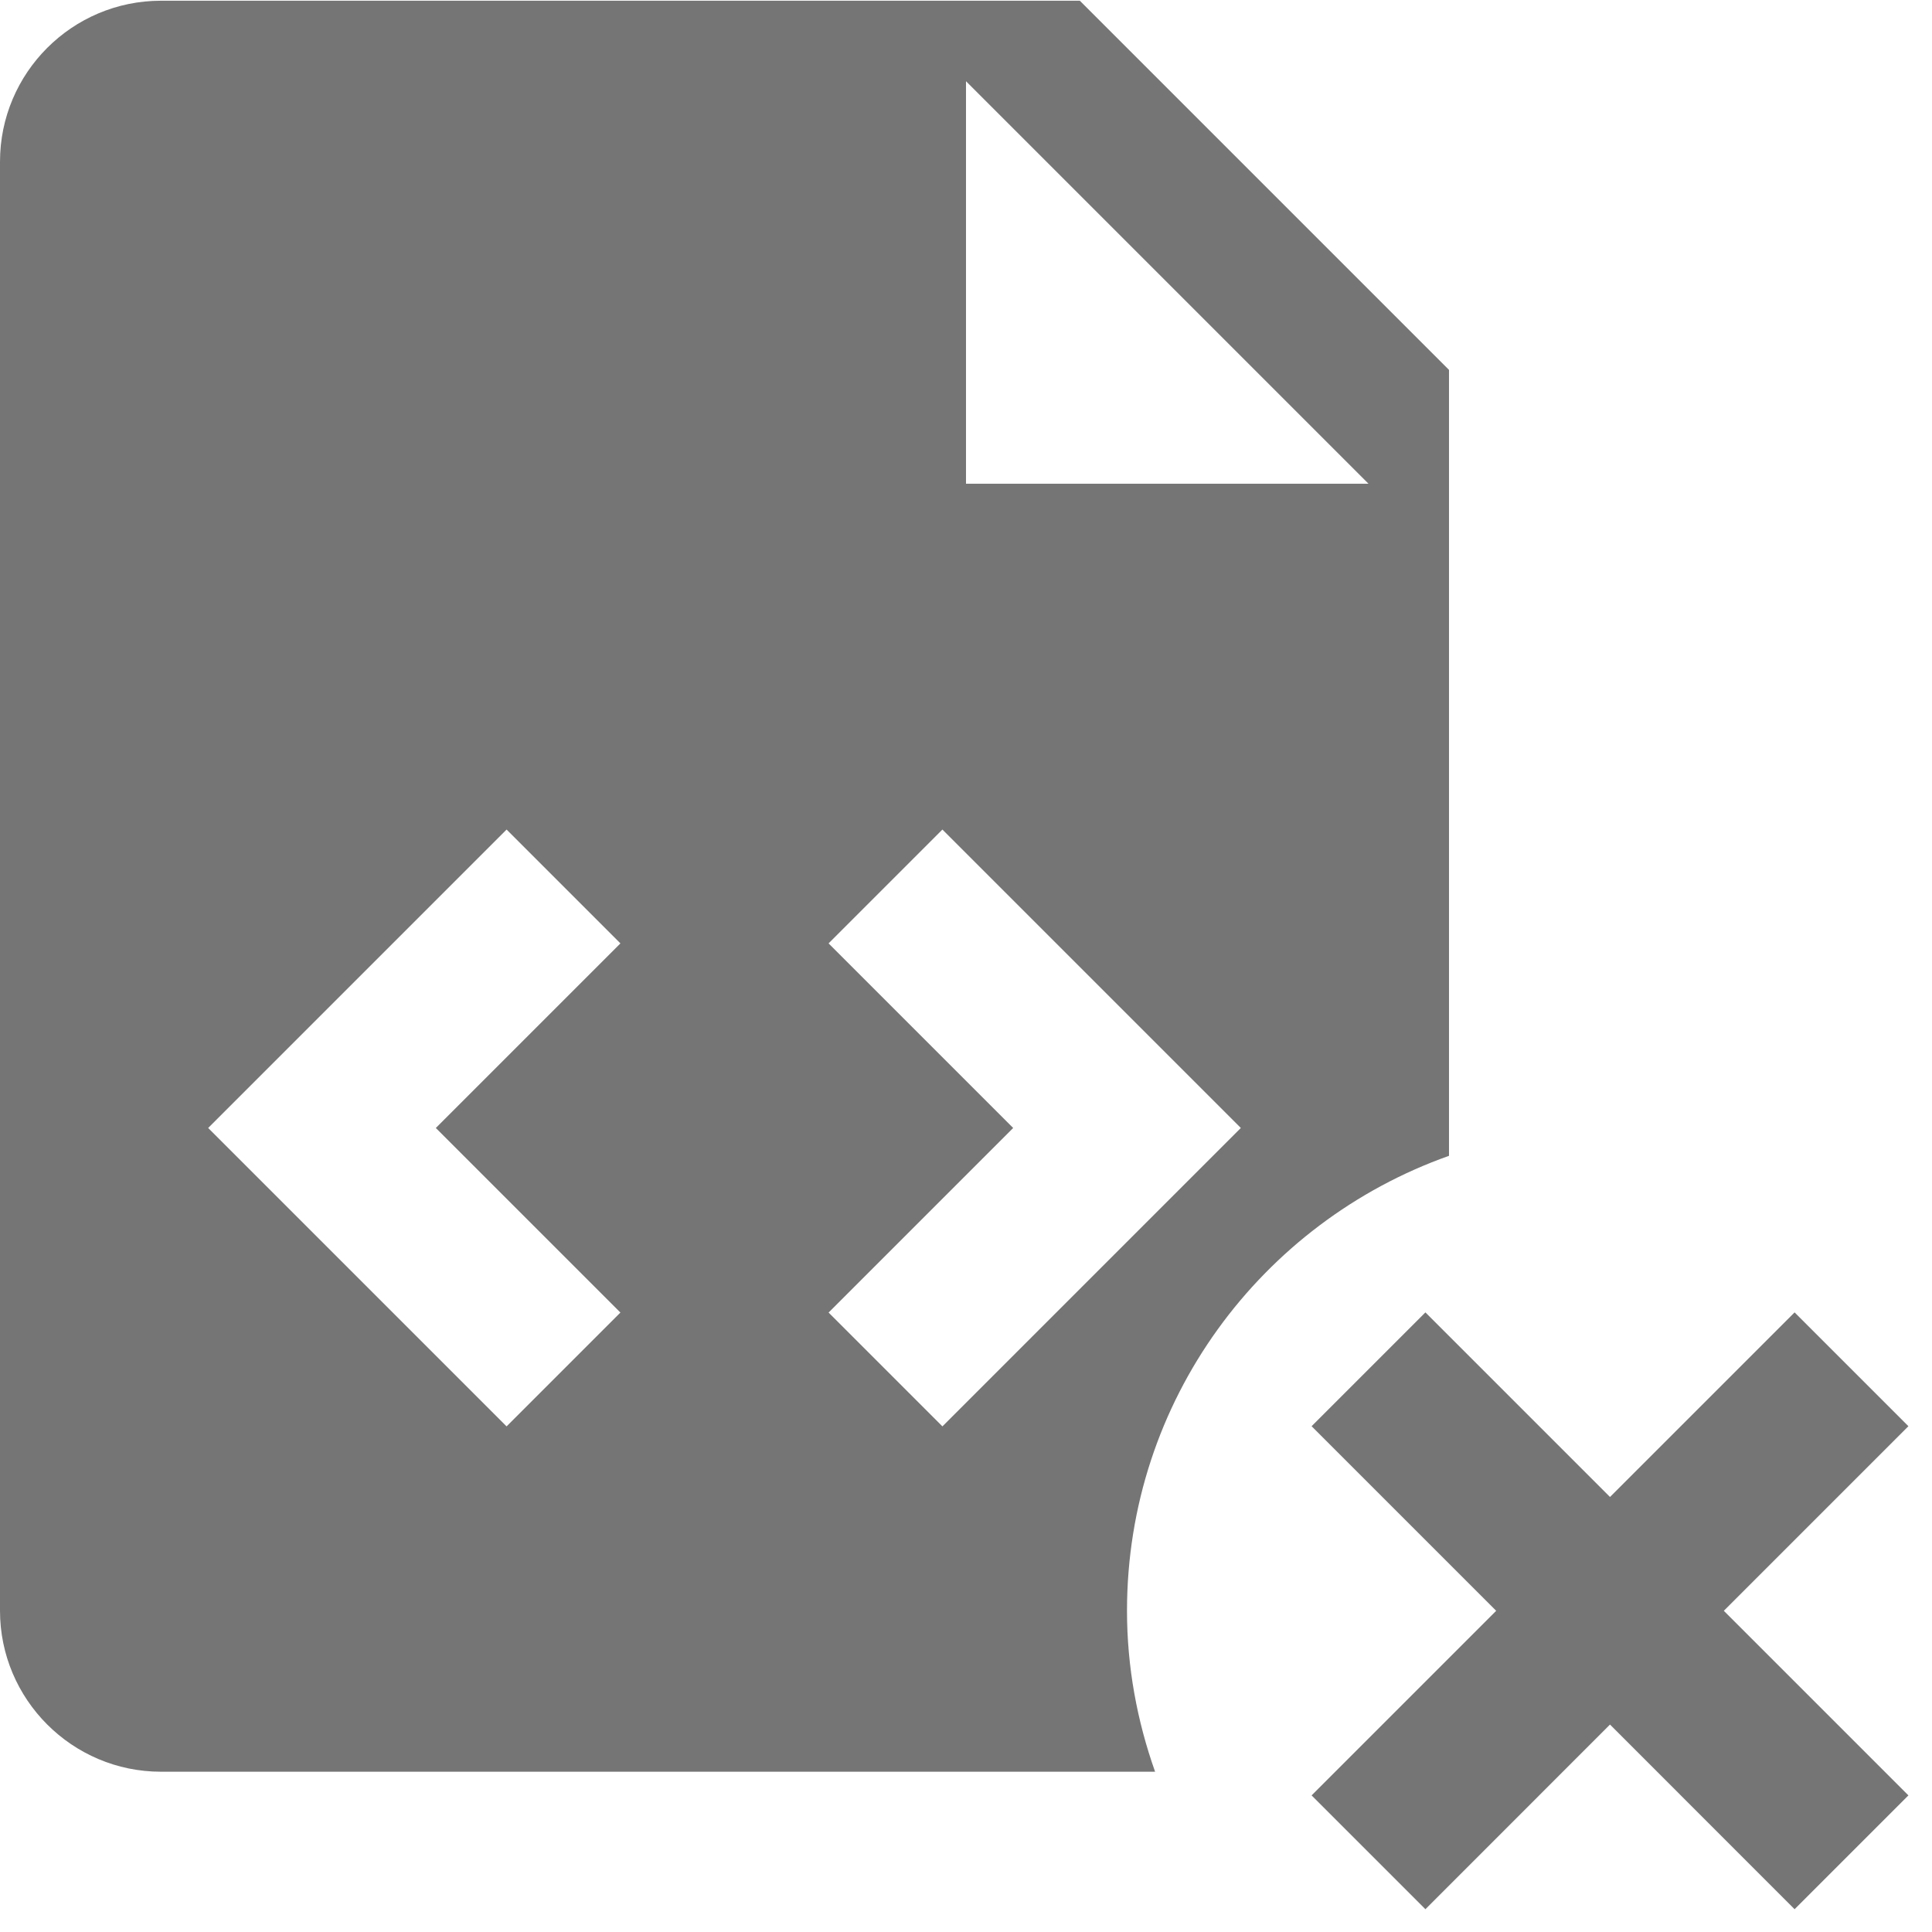 <?xml version="1.0" encoding="utf-8"?>
<!-- Generator: Adobe Illustrator 17.1.0, SVG Export Plug-In . SVG Version: 6.00 Build 0)  -->
<!DOCTYPE svg PUBLIC "-//W3C//DTD SVG 1.1//EN" "http://www.w3.org/Graphics/SVG/1.1/DTD/svg11.dtd">
<svg version="1.1" xmlns="http://www.w3.org/2000/svg" xmlns:xlink="http://www.w3.org/1999/xlink" x="0px" y="0px" width="24px"
	 height="24px" viewBox="0 0 24 24" enable-background="new 0 0 24 24" xml:space="preserve">
<g id="Frame_-_24px">
	<rect fill="none" width="24" height="24"/>
</g>
<g id="Filled_Icons">
	<g>
		<path fill="#757575" d="M18,14.358V4.595l-4.586-4.586H2c-1.103,0-2,0.896-2,2v18c0,1.102,0.897,2,2,2h12.349
			C14.127,21.383,14,20.712,14,20.01C14,17.398,15.671,15.184,18,14.358z M12,1.009l5,5h-5V1.009z M7.707,16.305l-1.414,1.414
			l-3.707-3.707l3.707-3.707l1.414,1.414l-2.293,2.293L7.707,16.305z M11.707,17.719l-1.414-1.414l2.293-2.293l-2.293-2.293
			l1.414-1.414l3.707,3.707L11.707,17.719z"/>
		<polygon fill="#757575" points="23.707,17.717 22.293,16.303 20,18.596 17.707,16.303 16.293,17.717 18.586,20.01 16.293,22.303 
			17.707,23.717 20,21.423 22.293,23.717 23.707,22.303 21.414,20.01 		"/>
	</g>
</g>
</svg>
